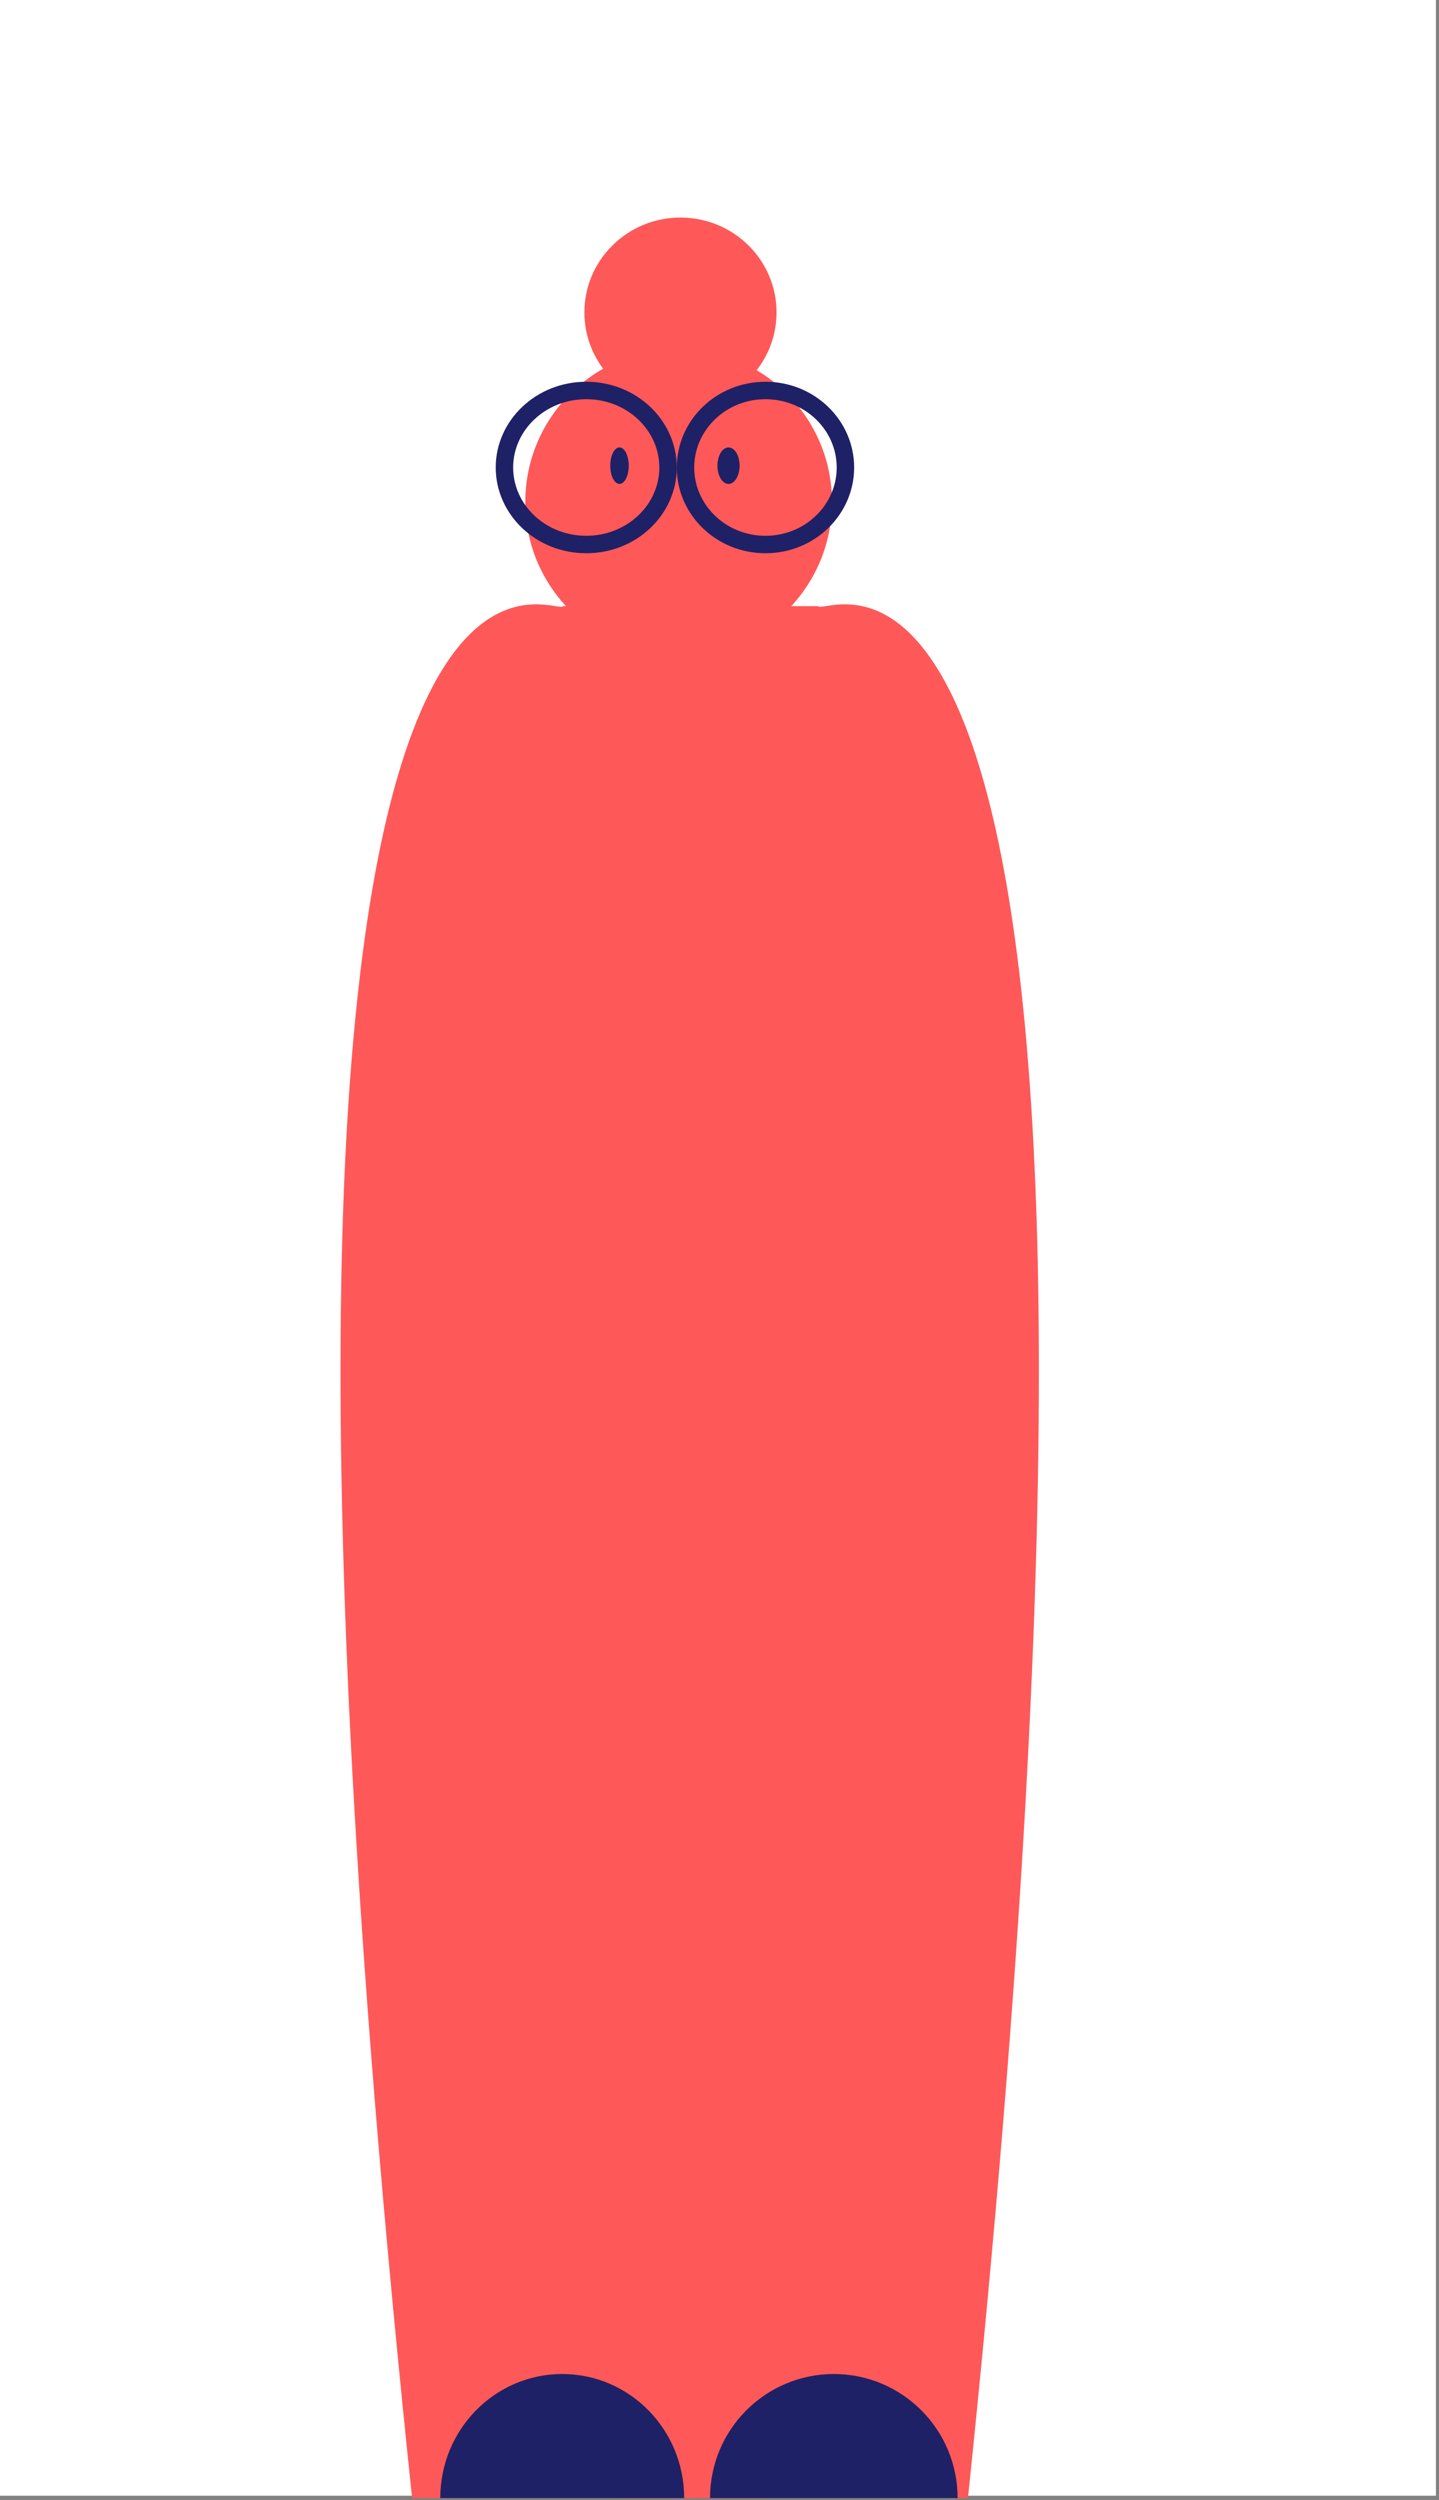 <svg width="330" height="573" viewBox="0 0 330 573" fill="none" xmlns="http://www.w3.org/2000/svg">
<rect x="0" y="0" width="330" height="573" fill="#808080" stroke="none"/>
<rect width="329.296" height="572.034" fill="white"/>
<path d="M94.505 572.571C43.586 88.092 127.212 142.146 129.163 138.931H174.693V572.571H94.505Z" fill="#FF5858"/>
<path d="M221.977 572.571C272.449 88.092 189.557 142.146 187.623 138.931H142.492V572.571H221.977Z" fill="#FF5858"/>
<ellipse cx="155.627" cy="115.099" rx="35.167" ry="35.126" fill="#FF5858"/>
<ellipse cx="156.05" cy="71.609" rx="22.032" ry="21.745" fill="#FF5858"/>
<path d="M153.203 107.153C153.203 116.801 144.908 124.807 134.442 124.807C123.976 124.807 115.681 116.801 115.681 107.153C115.681 97.505 123.976 89.5 134.442 89.5C144.908 89.5 153.203 97.505 153.203 107.153Z" stroke="#1E2165" stroke-width="4"/>
<path d="M193.878 107.153C193.878 116.839 185.733 124.807 175.54 124.807C165.348 124.807 157.203 116.839 157.203 107.153C157.203 97.467 165.348 89.5 175.54 89.5C185.733 89.5 193.878 97.467 193.878 107.153Z" stroke="#1E2165" stroke-width="4"/>
<ellipse cx="142.068" cy="106.735" rx="2.118" ry="4.182" fill="#1E2165"/>
<ellipse cx="167.067" cy="106.735" rx="2.542" ry="4.182" fill="#1E2165"/>
<path d="M156.898 572.571C132.18 572.571 144.378 572.571 128.934 572.571C113.49 572.571 119.82 572.571 100.97 572.571C100.97 556.867 113.49 544.136 128.934 544.136C144.378 544.136 156.898 556.867 156.898 572.571Z" fill="#1E2165"/>
<path d="M219.605 572.571C194.512 572.571 206.895 572.571 191.217 572.571C175.539 572.571 181.966 572.571 162.83 572.571C162.83 556.867 175.539 544.136 191.217 544.136C206.895 544.136 219.605 556.867 219.605 572.571Z" fill="#1E2165"/>
</svg>
